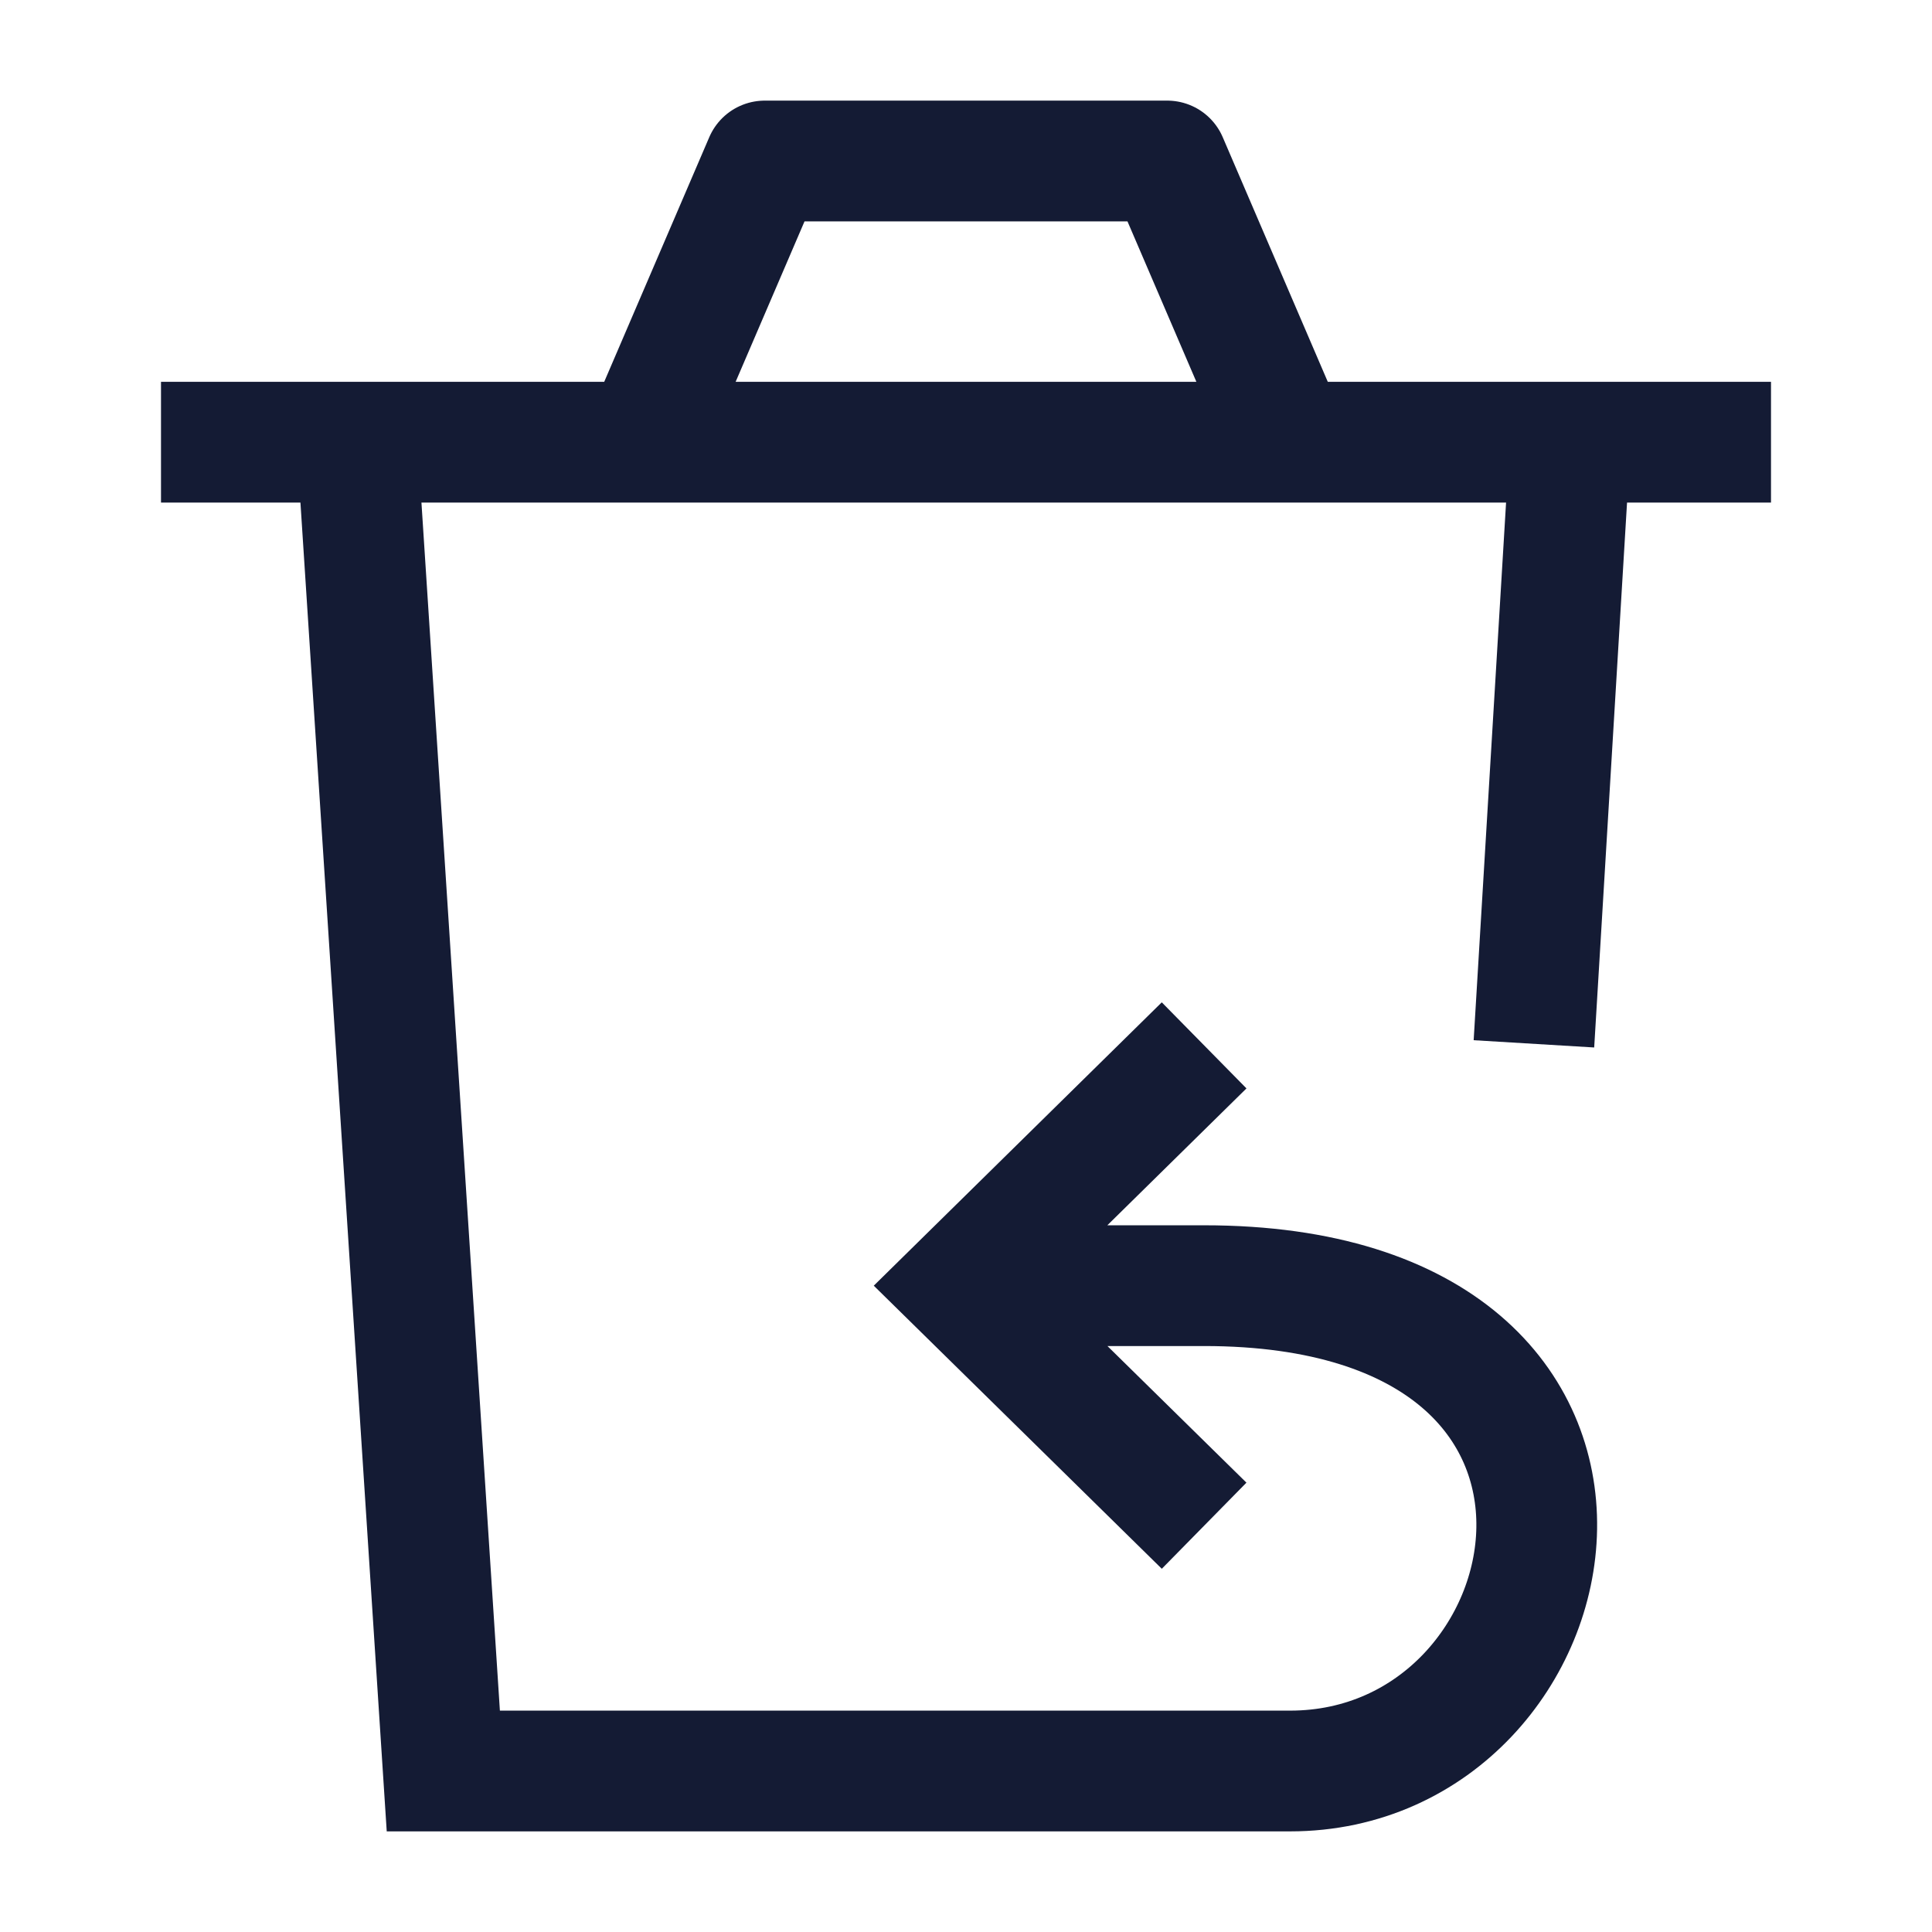 <svg width="24" height="24" viewBox="0 0 24 24" fill="none" xmlns="http://www.w3.org/2000/svg">
<path d="M2 5.493H8M8 5.493L9.5 2H14.5L16 5.493M8 5.493H16M22 5.493H16" stroke="#141B34" stroke-width="1.5" stroke-linejoin="round"/>
<path d="M4.439 5.554L5.507 22H16.026C19.663 22 20.915 15.971 14.958 15.971H12.282M14.958 12.986L11.924 15.971L14.958 18.953M19.506 5.486L19.055 12.967" stroke="#141B34" stroke-width="1.5"/>
</svg>
